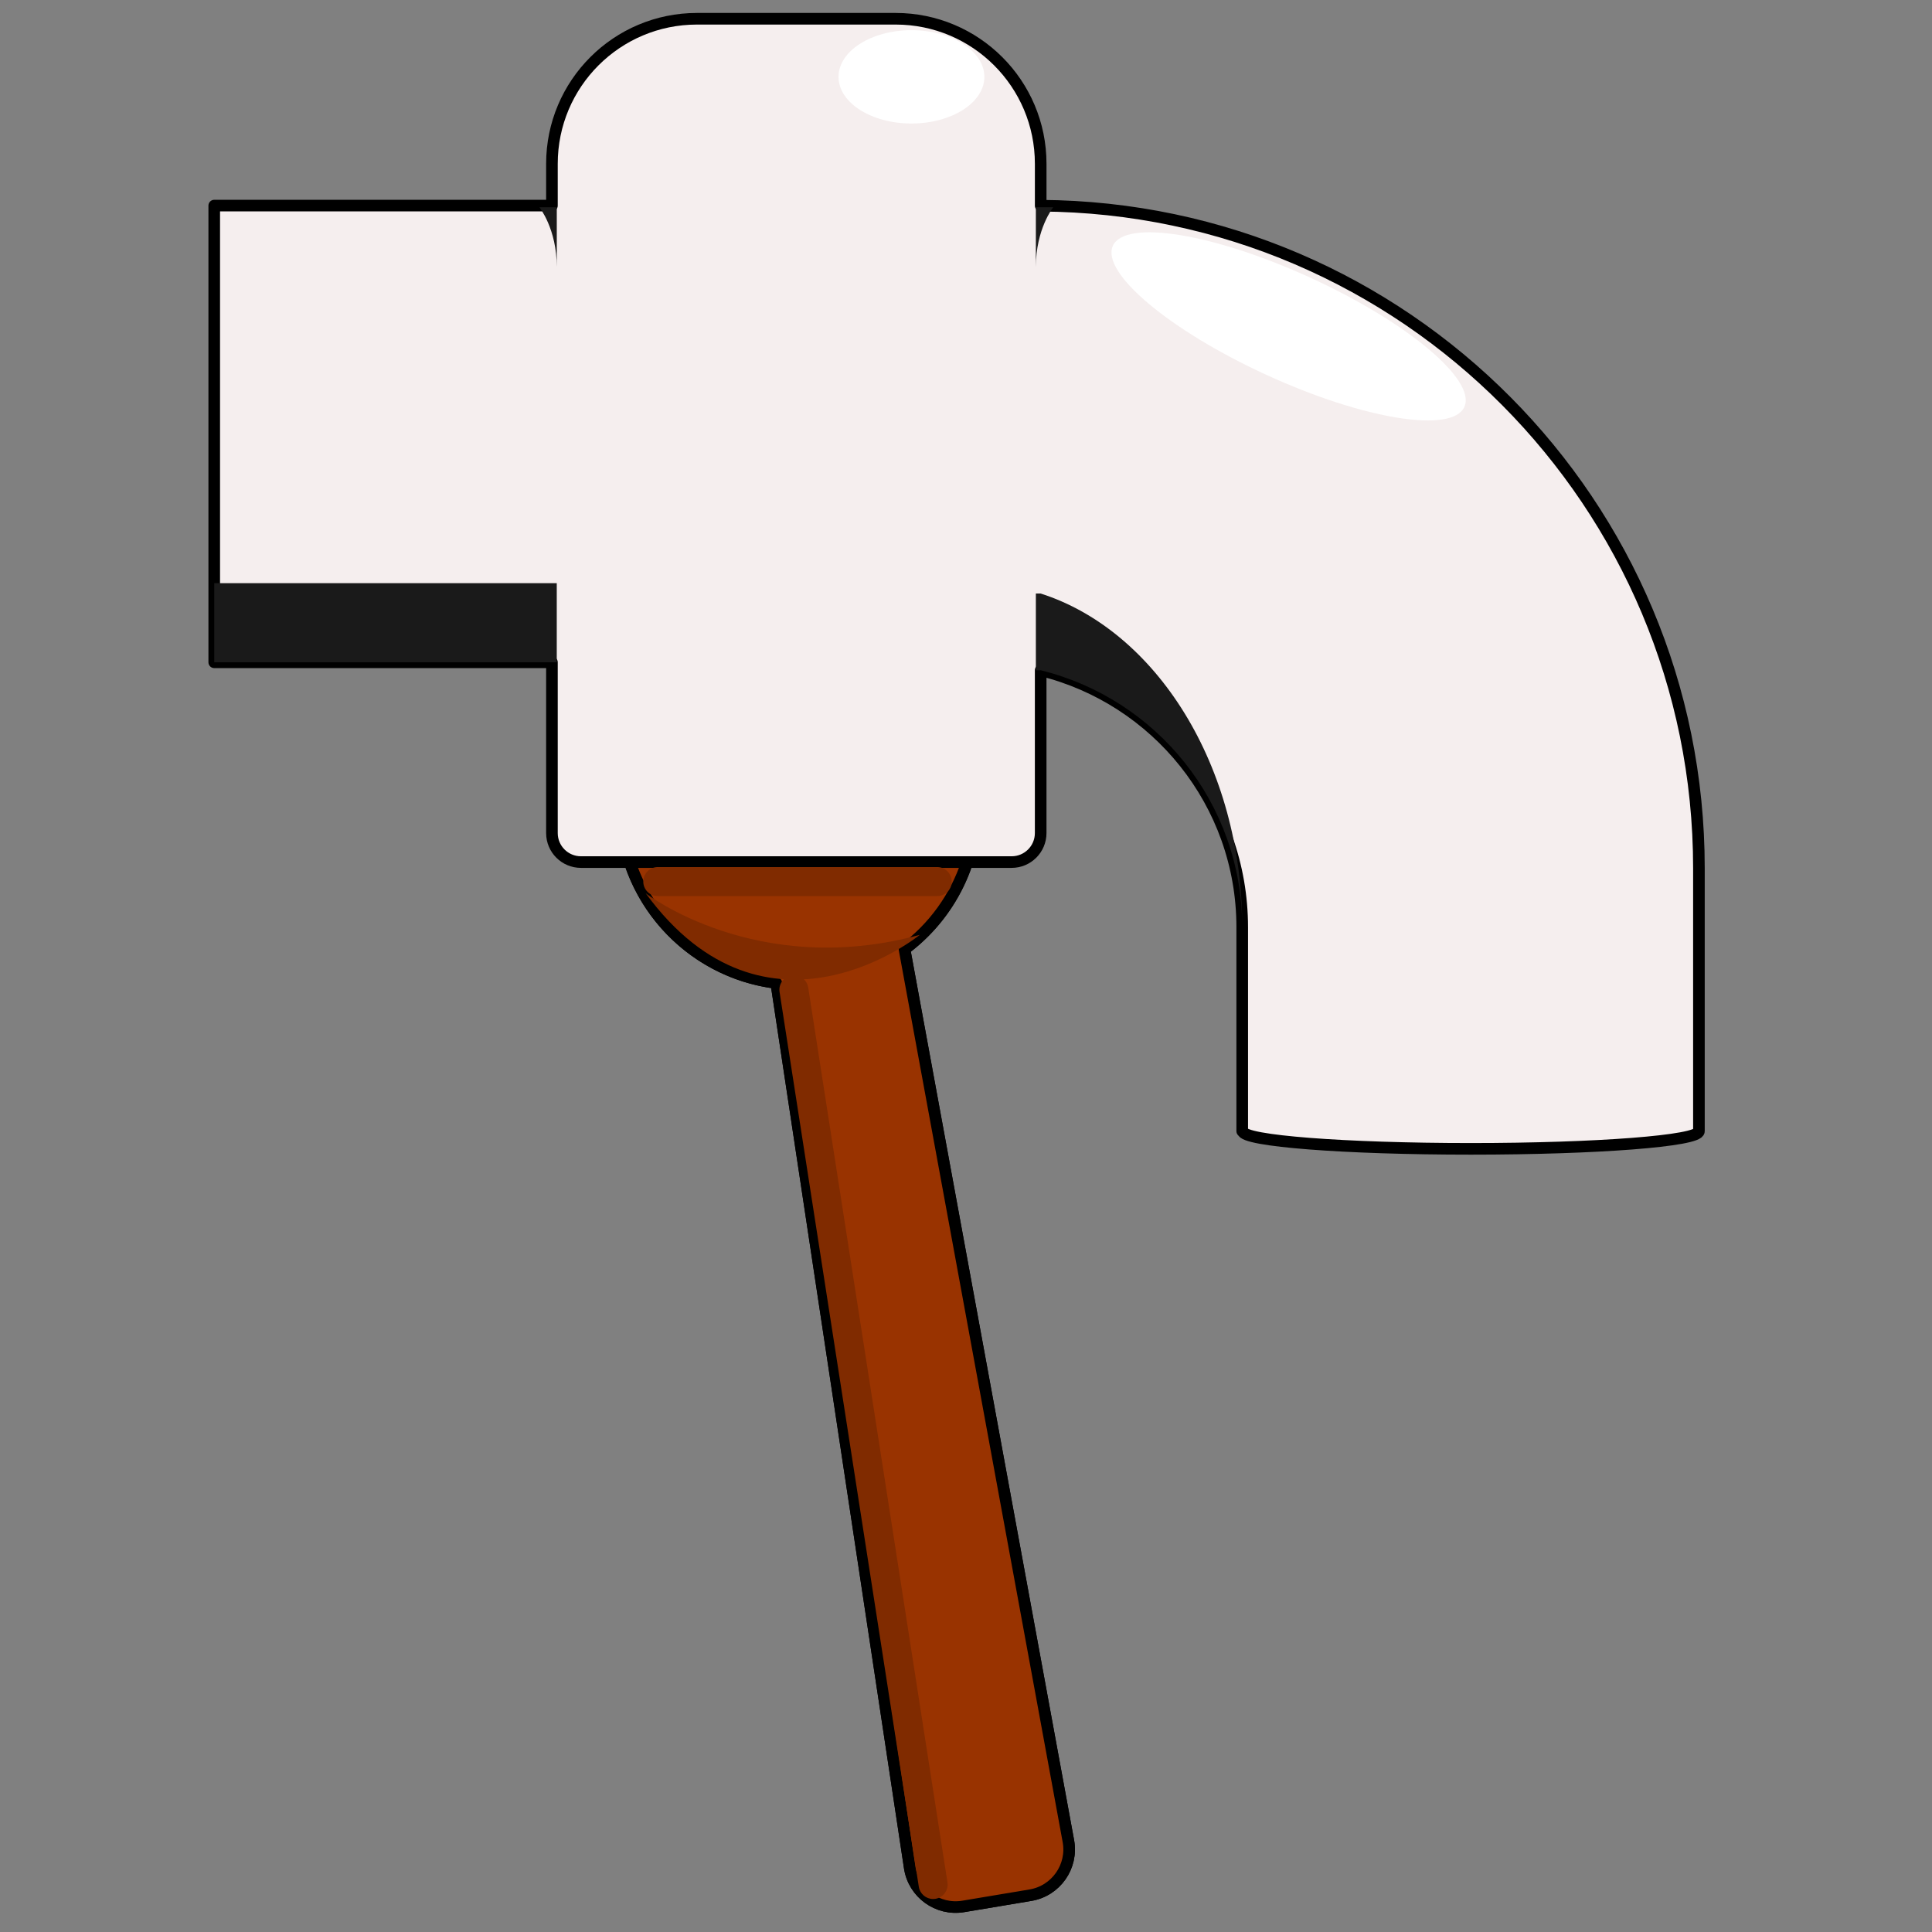 <svg version="1.1" id="Layer_1" xmlns="http://www.w3.org/2000/svg" xmlns:xlink="http://www.w3.org/1999/xlink" x="0px" y="0px" viewBox="0 0 100 100" xml:space="preserve"><rect x="0" y="0" width="100" height="100" fill="#808080" stroke="none"/><desc>Copyright Opto 22</desc> 
<g>
    <g id="frame">
	
		<rect fill="none" width="100" height="100"></rect>
	
</g>
<g id="shape">
	
		<path fill="#F5EEEE" stroke="#000000" stroke-width="0.601" stroke-linecap="round" stroke-linejoin="round" stroke-miterlimit="10" d="
		M55.299,95.292l-8.482-46.16c2.353-1.754,3.838-4.607,3.694-7.799c-0.209-4.642-3.955-8.46-8.593-8.75
		c-5.345-0.334-9.783,3.902-9.783,9.174c0,4.688,3.509,8.553,8.044,9.119l6.908,45.789c0.2,1.327,1.448,2.232,2.772,2.011
		l3.474-0.581C54.656,97.874,55.542,96.612,55.299,95.292z"></path>
	
		<path fill="#F5EEEE" stroke="#000000" stroke-width="0.601" stroke-linecap="round" stroke-linejoin="round" stroke-miterlimit="10" d="
		M53.866,10.647V8.478c0-4.146-3.361-7.507-7.507-7.507H36.075c-4.146,0-7.507,3.361-7.507,7.507v2.164H11.089V34.28h17.479v8.84
		c0,0.829,0.672,1.501,1.501,1.501h22.295c0.829,0,1.501-0.672,1.501-1.501v-8.428c5.986,1.474,10.432,6.863,10.432,13.304V58.55
		h0.025c0,0.505,5.286,0.914,11.807,0.914s11.807-0.409,11.807-0.914V44.932C87.937,26.068,72.702,10.766,53.866,10.647z"></path>
</g>
<g id="radial">
</g>
<g id="dark">
	
		<path fill="#993300" stroke="#000000" stroke-width="0.601" stroke-linecap="round" stroke-linejoin="round" stroke-miterlimit="10" d="
		M55.299,95.292l-8.482-46.16c1.503-1.12,2.645-2.692,3.242-4.511H32.6c1.09,3.321,4.013,5.81,7.579,6.255l6.908,45.789
		c0.2,1.327,1.448,2.232,2.772,2.011l3.474-0.581C54.656,97.874,55.542,96.612,55.299,95.292z"></path>
</g>
<g id="light">
	<path fill="#802B00" d="M33.422,46.237c0,0,5.755,4.45,14.189,2.15C47.611,48.387,39.709,54.824,33.422,46.237z"></path>
	<path fill="#802B00" d="M48.298,98.292c-0.364,0-0.683-0.265-0.741-0.636l-7.207-46.31c-0.064-0.409,0.217-0.793,0.626-0.857
		c0.407-0.06,0.793,0.216,0.857,0.627l7.207,46.31c0.064,0.409-0.217,0.793-0.626,0.857C48.375,98.289,48.337,98.292,48.298,98.292z
		"></path>
	<path fill="#802B00" d="M48.509,46.381H34.047c-0.415,0-0.751-0.336-0.751-0.751s0.336-0.751,0.751-0.751h14.462
		c0.415,0,0.751,0.336,0.751,0.751S48.924,46.381,48.509,46.381z"></path>
</g>
<g id="shadow">
	
		<rect x="11.089" y="30.185" fill="#1A1A1A" width="17.729" height="4.095"></rect>
		<path fill="#1A1A1A" d="M53.616,34.693v-3.972h0.25c5.986,1.914,10.432,8.912,10.432,17.275c0-6.441-4.446-11.83-10.432-13.304
			L53.616,34.693L53.616,34.693z"></path>
	
	<path fill="#1A1A1A" d="M53.616,13.821v-3.093h0.9C54.516,10.728,53.616,11.843,53.616,13.821z"></path>
	<path fill="#1A1A1A" d="M28.819,13.821v-3.093h-0.9C27.92,10.728,28.819,11.843,28.819,13.821z"></path>
</g>
<g id="hlight">
	
		<ellipse transform="matrix(0.417 -0.909 0.909 0.417 23.551 70.459)" fill="#FFFFFF" cx="66.672" cy="16.881" rx="2.76" ry="10.006"></ellipse>
	<ellipse fill="#FFFFFF" cx="47.177" cy="3.978" rx="3.774" ry="2.415"></ellipse>
</g>
    </g>
</svg>